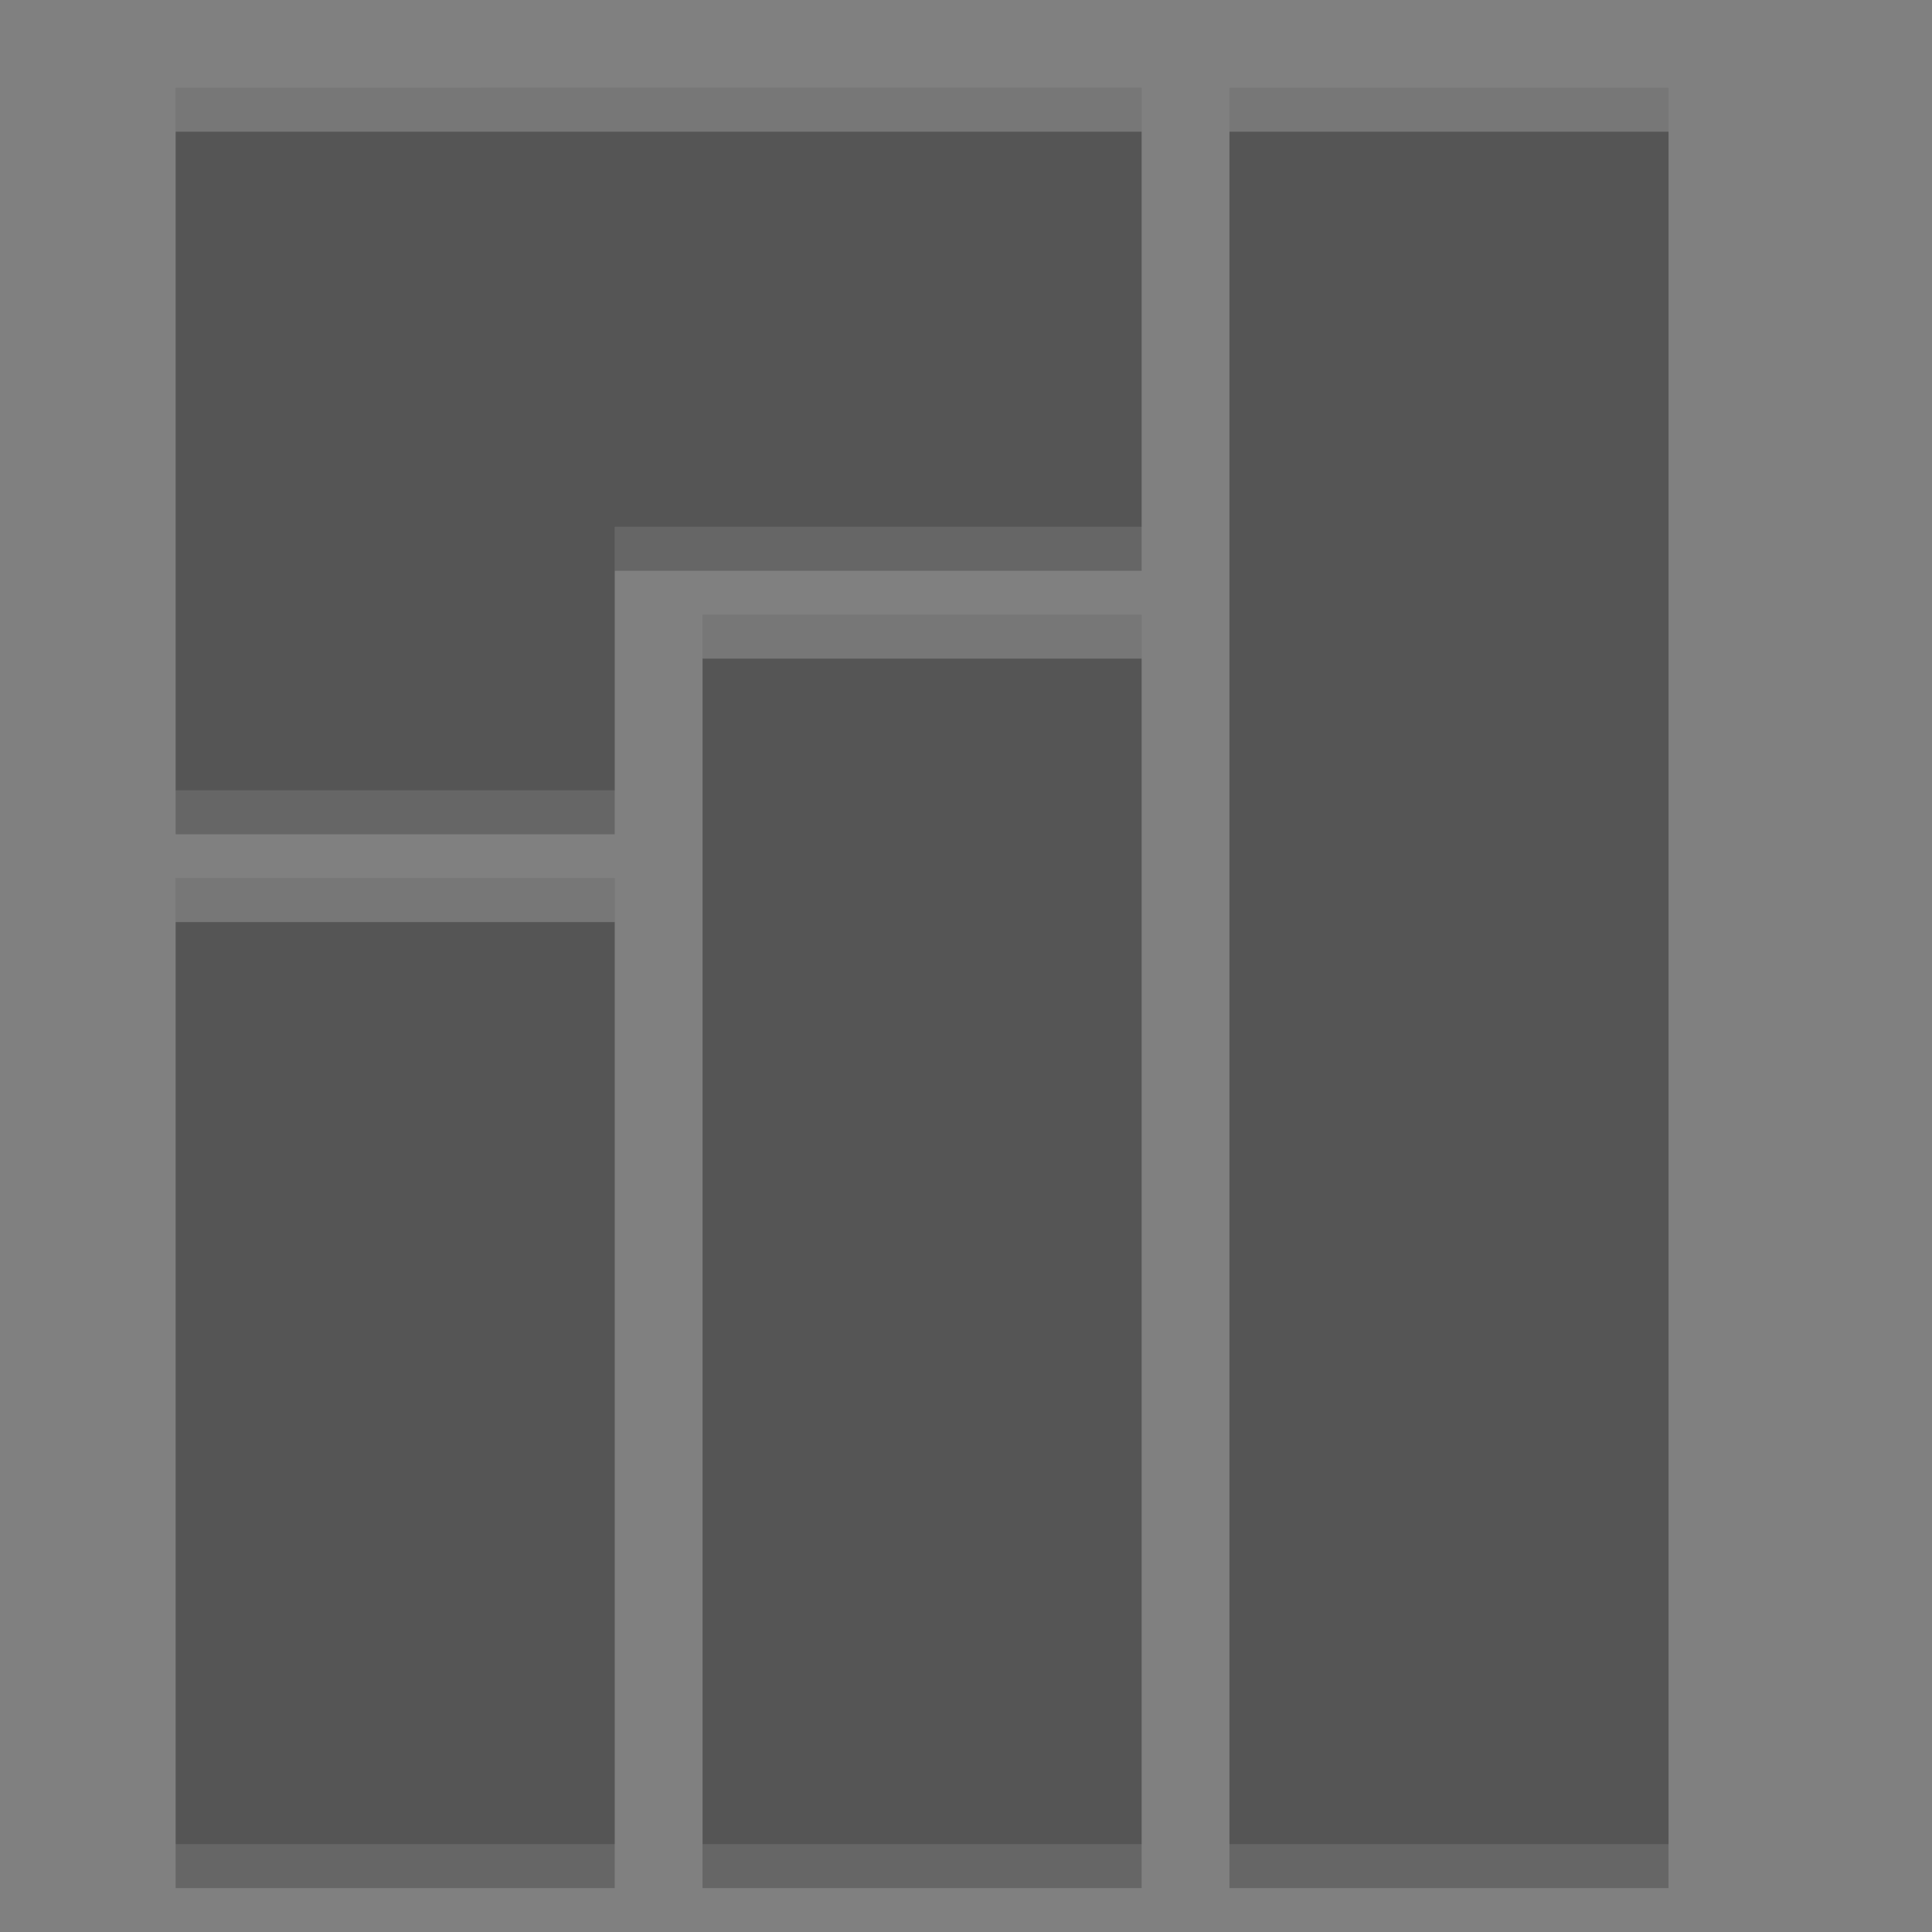 <svg xmlns="http://www.w3.org/2000/svg" width="22" height="22" version="1">
 <rect width="100%" height="100%" fill="#808080" stroke="none"/>
 <path fill="#555555" d="m2 1v8h5v-3h6v-5h-7zm12 0v20h5v-20zm-6 6v14h5v-14zm-6 3v11h5v-11z"/>
 <path opacity=".2" d="m7 6v0.5h6v-0.5h-6zm-5 3v0.5h5v-0.5h-5zm0 12v0.5h5v-0.5h-5zm6 0v0.5h5v-0.5h-5zm6 0v0.5h5v-0.5h-5z"/>
 <path fill="#fff" opacity=".2" d="m2 1v0.5h11v-0.5h-11zm12 0v0.5h5v-0.5h-5zm-6 6v0.5h5v-0.5h-5zm-6 3v0.5h5v-0.5h-5z"/>
</svg>
